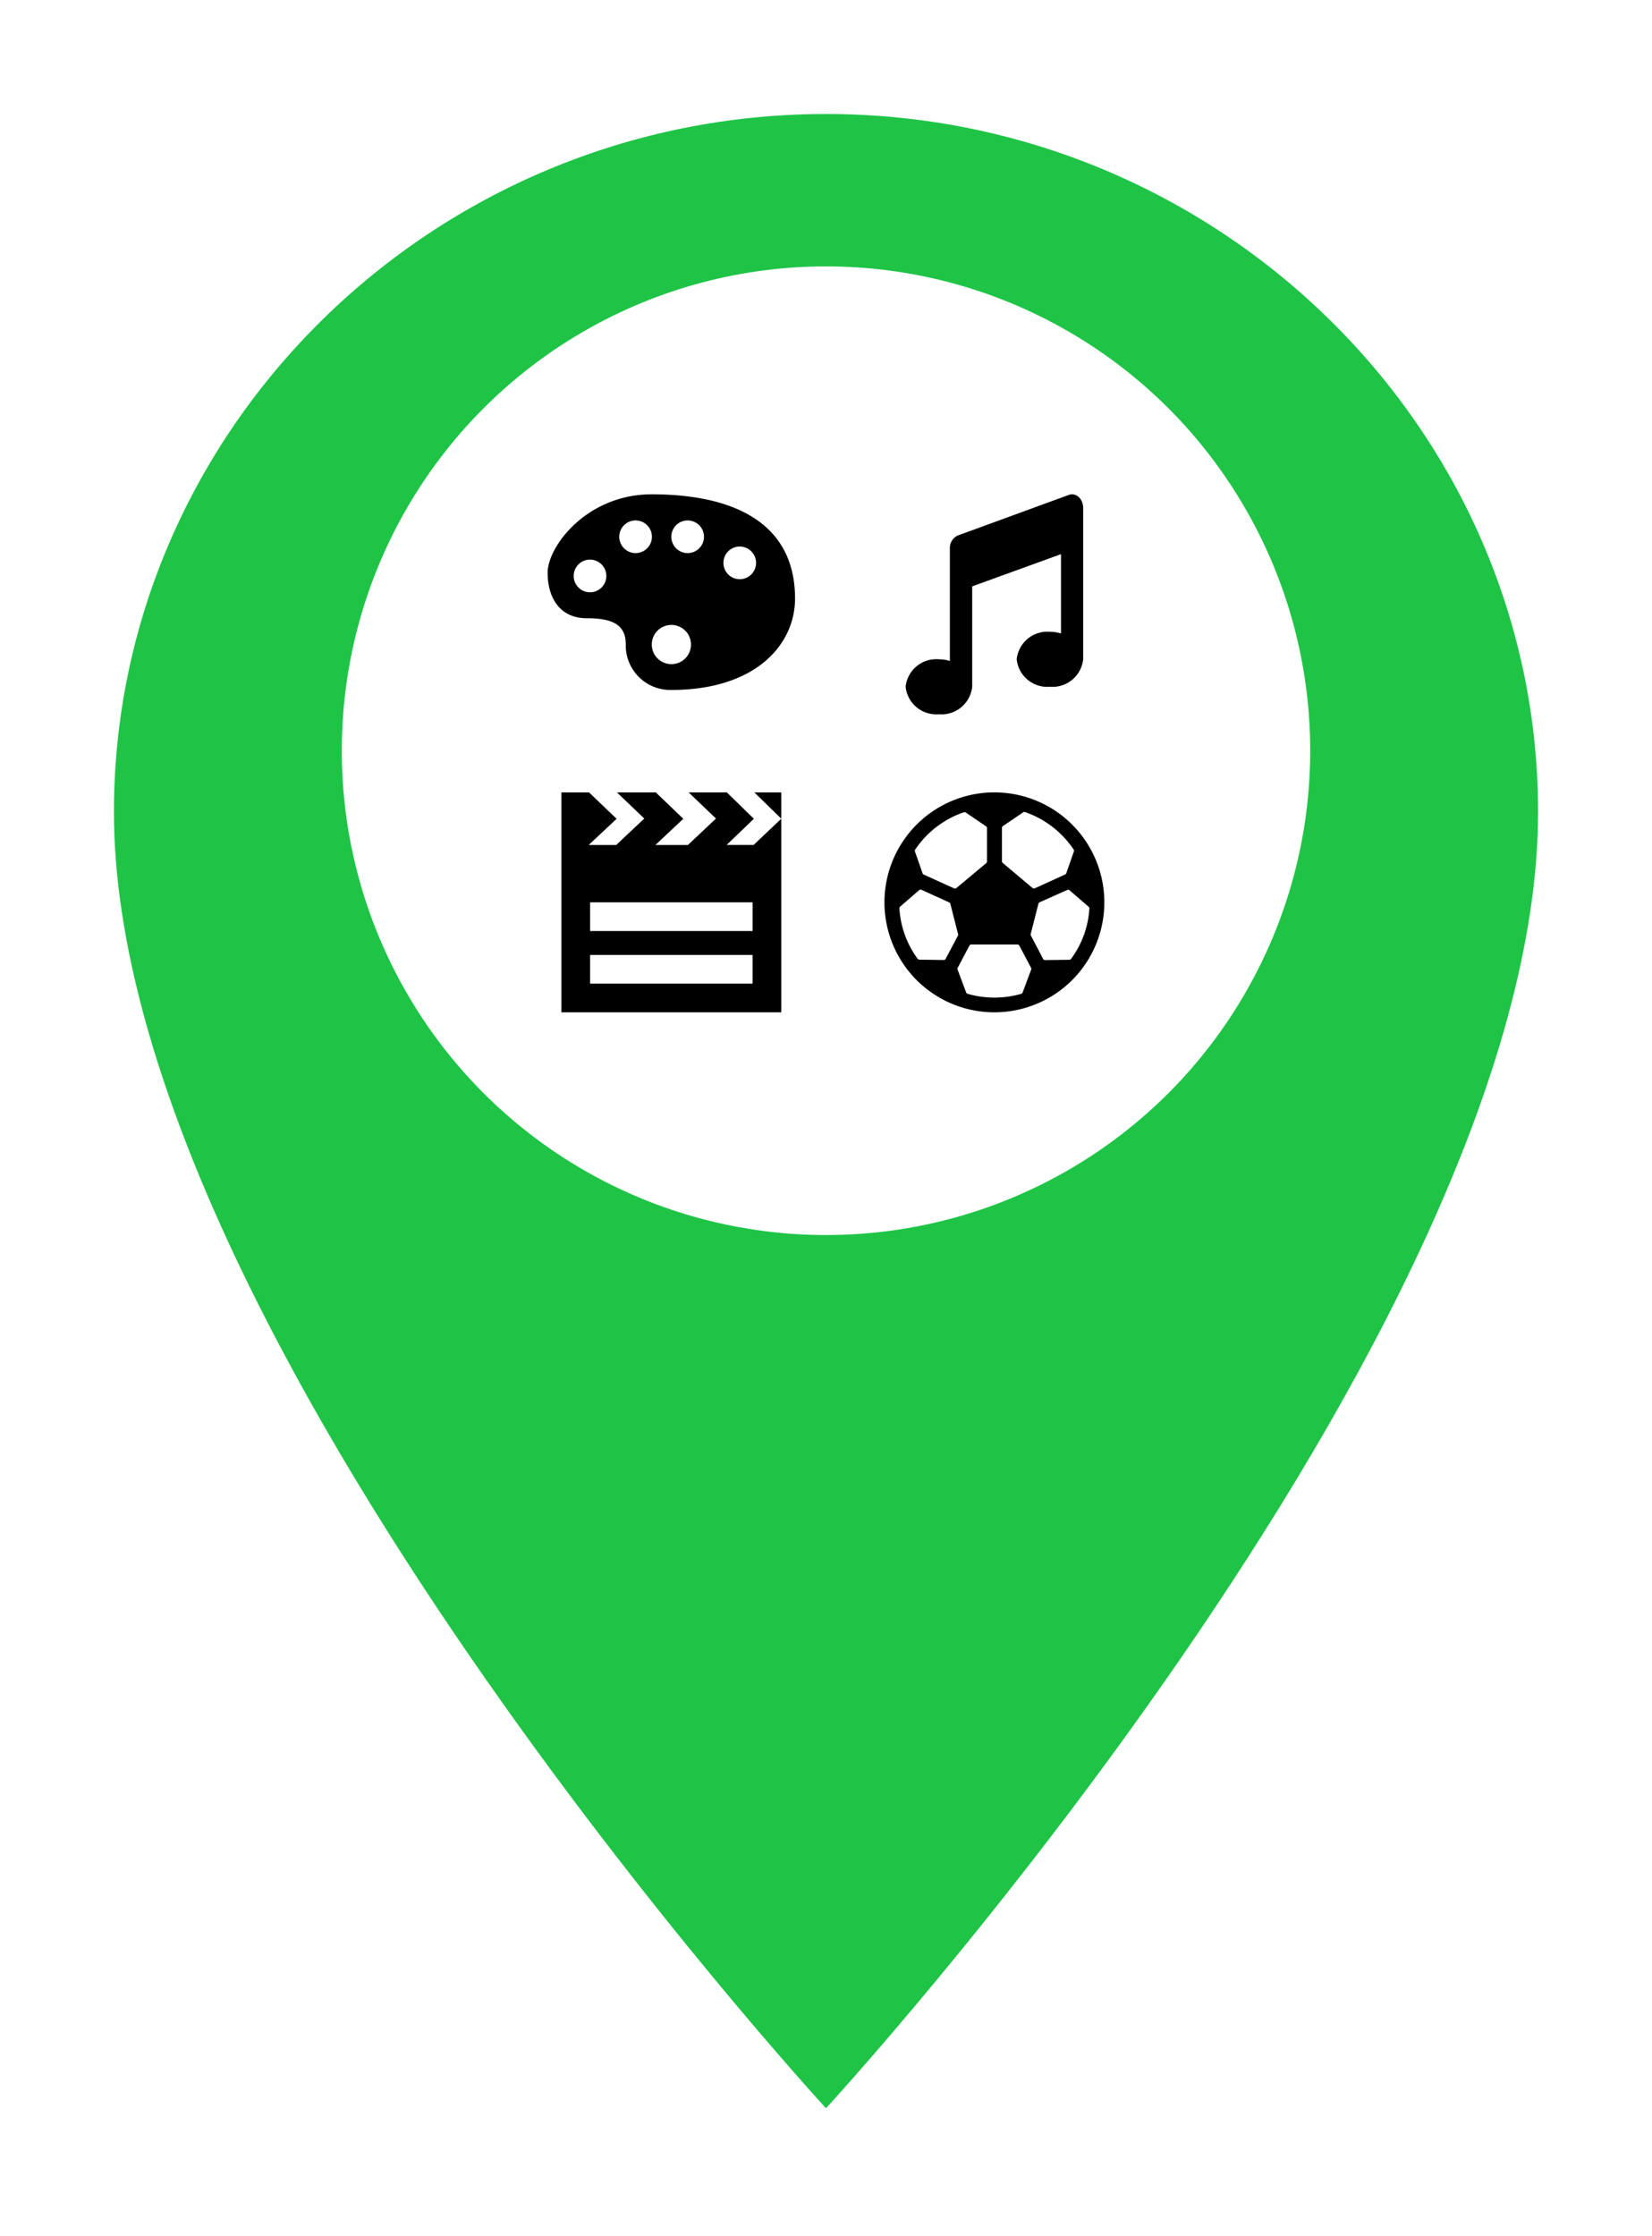 <svg xmlns="http://www.w3.org/2000/svg" xmlns:xlink="http://www.w3.org/1999/xlink" width="58" height="78.476" viewBox="0 0 58 78.476">
  <defs>
    <filter id="ionic-md-pin" x="0" y="0" width="58" height="78.476" filterUnits="userSpaceOnUse">
      <feOffset dy="2" input="SourceAlpha"/>
      <feGaussianBlur stdDeviation="1" result="blur"/>
      <feFlood flood-opacity="0.161"/>
      <feComposite operator="in" in2="blur"/>
      <feComposite in="SourceGraphic"/>
    </filter>
  </defs>
  <g id="place-culture-and-leisure" transform="translate(-154 -246.649)">
    <g transform="matrix(1, 0, 0, 1, 154, 246.65)" filter="url(#ionic-md-pin)">
      <g id="ionic-md-pin-2" data-name="ionic-md-pin" transform="translate(-2.75 -0.25)" fill="#1fc446">
        <path d="M 31.75 72.988 L 31.382 72.589 C 31.32 72.521 25.037 65.677 18.838 56.674 C 15.193 51.38 12.287 46.382 10.202 41.819 C 7.579 36.084 6.25 31.014 6.25 26.75 C 6.25 23.388 6.928 20.121 8.264 17.038 C 9.553 14.064 11.397 11.389 13.744 9.09 C 16.09 6.79 18.817 4.984 21.851 3.722 C 24.993 2.413 28.324 1.75 31.75 1.75 C 35.176 1.75 38.507 2.413 41.649 3.722 C 44.683 4.984 47.41 6.79 49.756 9.09 C 52.103 11.389 53.947 14.064 55.236 17.038 C 56.572 20.121 57.25 23.388 57.25 26.75 C 57.25 31.014 55.921 36.084 53.298 41.819 C 51.213 46.382 48.307 51.38 44.662 56.674 C 38.463 65.677 32.18 72.521 32.118 72.589 L 31.75 72.988 Z" stroke="none"/>
        <path d="M 31.75 2.25 C 17.999 2.25 6.75 13.275 6.75 26.75 C 6.75 45.125 31.75 72.25 31.75 72.25 C 31.75 72.25 56.75 45.125 56.75 26.75 C 56.75 13.275 45.501 2.25 31.75 2.25 M 31.75 1.25 C 35.243 1.25 38.638 1.926 41.842 3.26 C 44.934 4.547 47.715 6.389 50.106 8.733 C 52.499 11.078 54.38 13.805 55.695 16.839 C 57.059 19.985 57.75 23.32 57.75 26.75 C 57.75 31.086 56.405 36.226 53.753 42.027 C 51.656 46.616 48.735 51.639 45.074 56.958 C 38.855 65.99 32.548 72.859 32.485 72.928 L 31.75 73.726 L 31.015 72.928 C 30.952 72.859 24.645 65.99 18.426 56.958 C 14.765 51.639 11.844 46.616 9.747 42.027 C 7.095 36.226 5.75 31.086 5.75 26.75 C 5.75 23.32 6.441 19.985 7.805 16.839 C 9.12 13.805 11.001 11.078 13.394 8.733 C 15.785 6.389 18.566 4.547 21.658 3.26 C 24.862 1.926 28.257 1.25 31.75 1.25 Z" stroke="none" fill="#fff"/>
      </g>
    </g>
    <circle id="Ellipse" cx="17" cy="17" r="17" transform="translate(166 256)" fill="#fff"/>
    <g id="culture-and-leisure" transform="translate(-0.944 -1.409)">
      <path id="art-gallery" d="M4.657,6C2.371,6,1,7.833,1,8.75s.457,1.6,1.371,1.6,1.372.229,1.372.917a1.564,1.564,0,0,0,1.6,1.6c2.971,0,4.343-1.6,4.343-3.208C9.685,6.917,7.4,6,4.657,6Zm-.571.917a.573.573,0,1,1-.571.573A.572.572,0,0,1,4.086,6.917Zm1.828,0a.573.573,0,1,1-.571.573A.572.572,0,0,1,5.914,6.917Zm1.829.917a.573.573,0,1,1-.571.573A.572.572,0,0,1,7.742,7.833Zm-5.257.459a.573.573,0,1,1-.571.573A.572.572,0,0,1,2.486,8.292Zm2.857,2.292a.688.688,0,1,1-.686.688.686.686,0,0,1,.686-.688Z" transform="translate(173.171 259.409)"/>
      <path id="Icon_awesome-music" data-name="Icon awesome-music" d="M6.234.482c0-.327-.257-.558-.507-.46l-3.9,1.425a.483.483,0,0,0-.273.46V5.849a1.379,1.379,0,0,0-.39-.059A1.082,1.082,0,0,0,0,6.755a1.082,1.082,0,0,0,1.169.965,1.082,1.082,0,0,0,1.169-.965V3.231L5.455,2.1V4.884a1.379,1.379,0,0,0-.39-.059A1.082,1.082,0,0,0,3.9,5.79a1.082,1.082,0,0,0,1.169.965A1.082,1.082,0,0,0,6.234,5.79V.482Z" transform="translate(186.739 265.409)"/>
      <path id="movie-theater" d="M8.749,3.846H7.8l.958-.919L7.807,2H6.466l.961.919-.985.928H5.3l.98-.919L5.314,2H3.949l.961.919-.987.928H2.958l.98-.919L2.969,2H2V9.72H9.72V2H8.773l.947.924ZM8.713,8.713H3.007V7.706H8.713Zm0-1.846H3.007V5.86H8.713Z" transform="translate(172.654 273.871)"/>
      <path id="Icon_ionic-ios-football" data-name="Icon ionic-ios-football" d="M7.235,3.375a3.86,3.86,0,1,0,3.86,3.86A3.86,3.86,0,0,0,7.235,3.375ZM9.6,4.873a3.315,3.315,0,0,1,.419.51.068.068,0,0,1,.007.065l-.267.766a.074.074,0,0,1-.039.043l-1.067.486a.075.075,0,0,1-.078-.011l-1.05-.883A.076.076,0,0,1,7.5,5.791V4.62a.074.074,0,0,1,.033-.061l.713-.484a.073.073,0,0,1,.065-.009A3.382,3.382,0,0,1,9.6,4.873ZM8.226,10.4a.069.069,0,0,1-.048.045,3.336,3.336,0,0,1-.943.134,3.394,3.394,0,0,1-.943-.134.077.077,0,0,1-.048-.045l-.3-.8a.078.078,0,0,1,0-.061l.414-.785a.075.075,0,0,1,.065-.039H8.046a.073.073,0,0,1,.065.039l.414.785a.078.078,0,0,1,0,.061ZM6.975,4.624V5.8a.076.076,0,0,1-.026.058L5.9,6.734a.075.075,0,0,1-.078.011L4.752,6.259a.073.073,0,0,1-.039-.043l-.267-.765a.073.073,0,0,1,.007-.065A3.365,3.365,0,0,1,6.164,4.073a.073.073,0,0,1,.065.009l.713.484A.061.061,0,0,1,6.975,4.624ZM3.926,7.385l.67-.579a.074.074,0,0,1,.08-.011l.972.442a.074.074,0,0,1,.041.05L5.96,8.351a.089.089,0,0,1-.006.054l-.431.815a.072.072,0,0,1-.067.039L4.6,9.247a.077.077,0,0,1-.059-.03A3.317,3.317,0,0,1,3.9,7.447.081.081,0,0,1,3.926,7.385ZM8.944,9.217,8.516,8.4a.068.068,0,0,1-.006-.054l.271-1.063a.074.074,0,0,1,.041-.05L9.794,6.8a.078.078,0,0,1,.08.011l.67.579a.075.075,0,0,1,.026.061,3.307,3.307,0,0,1-.644,1.77.072.072,0,0,1-.059.03l-.856.011A.081.081,0,0,1,8.944,9.217Z" transform="translate(182.621 272.496)"/>
    </g>
  </g>
</svg>
